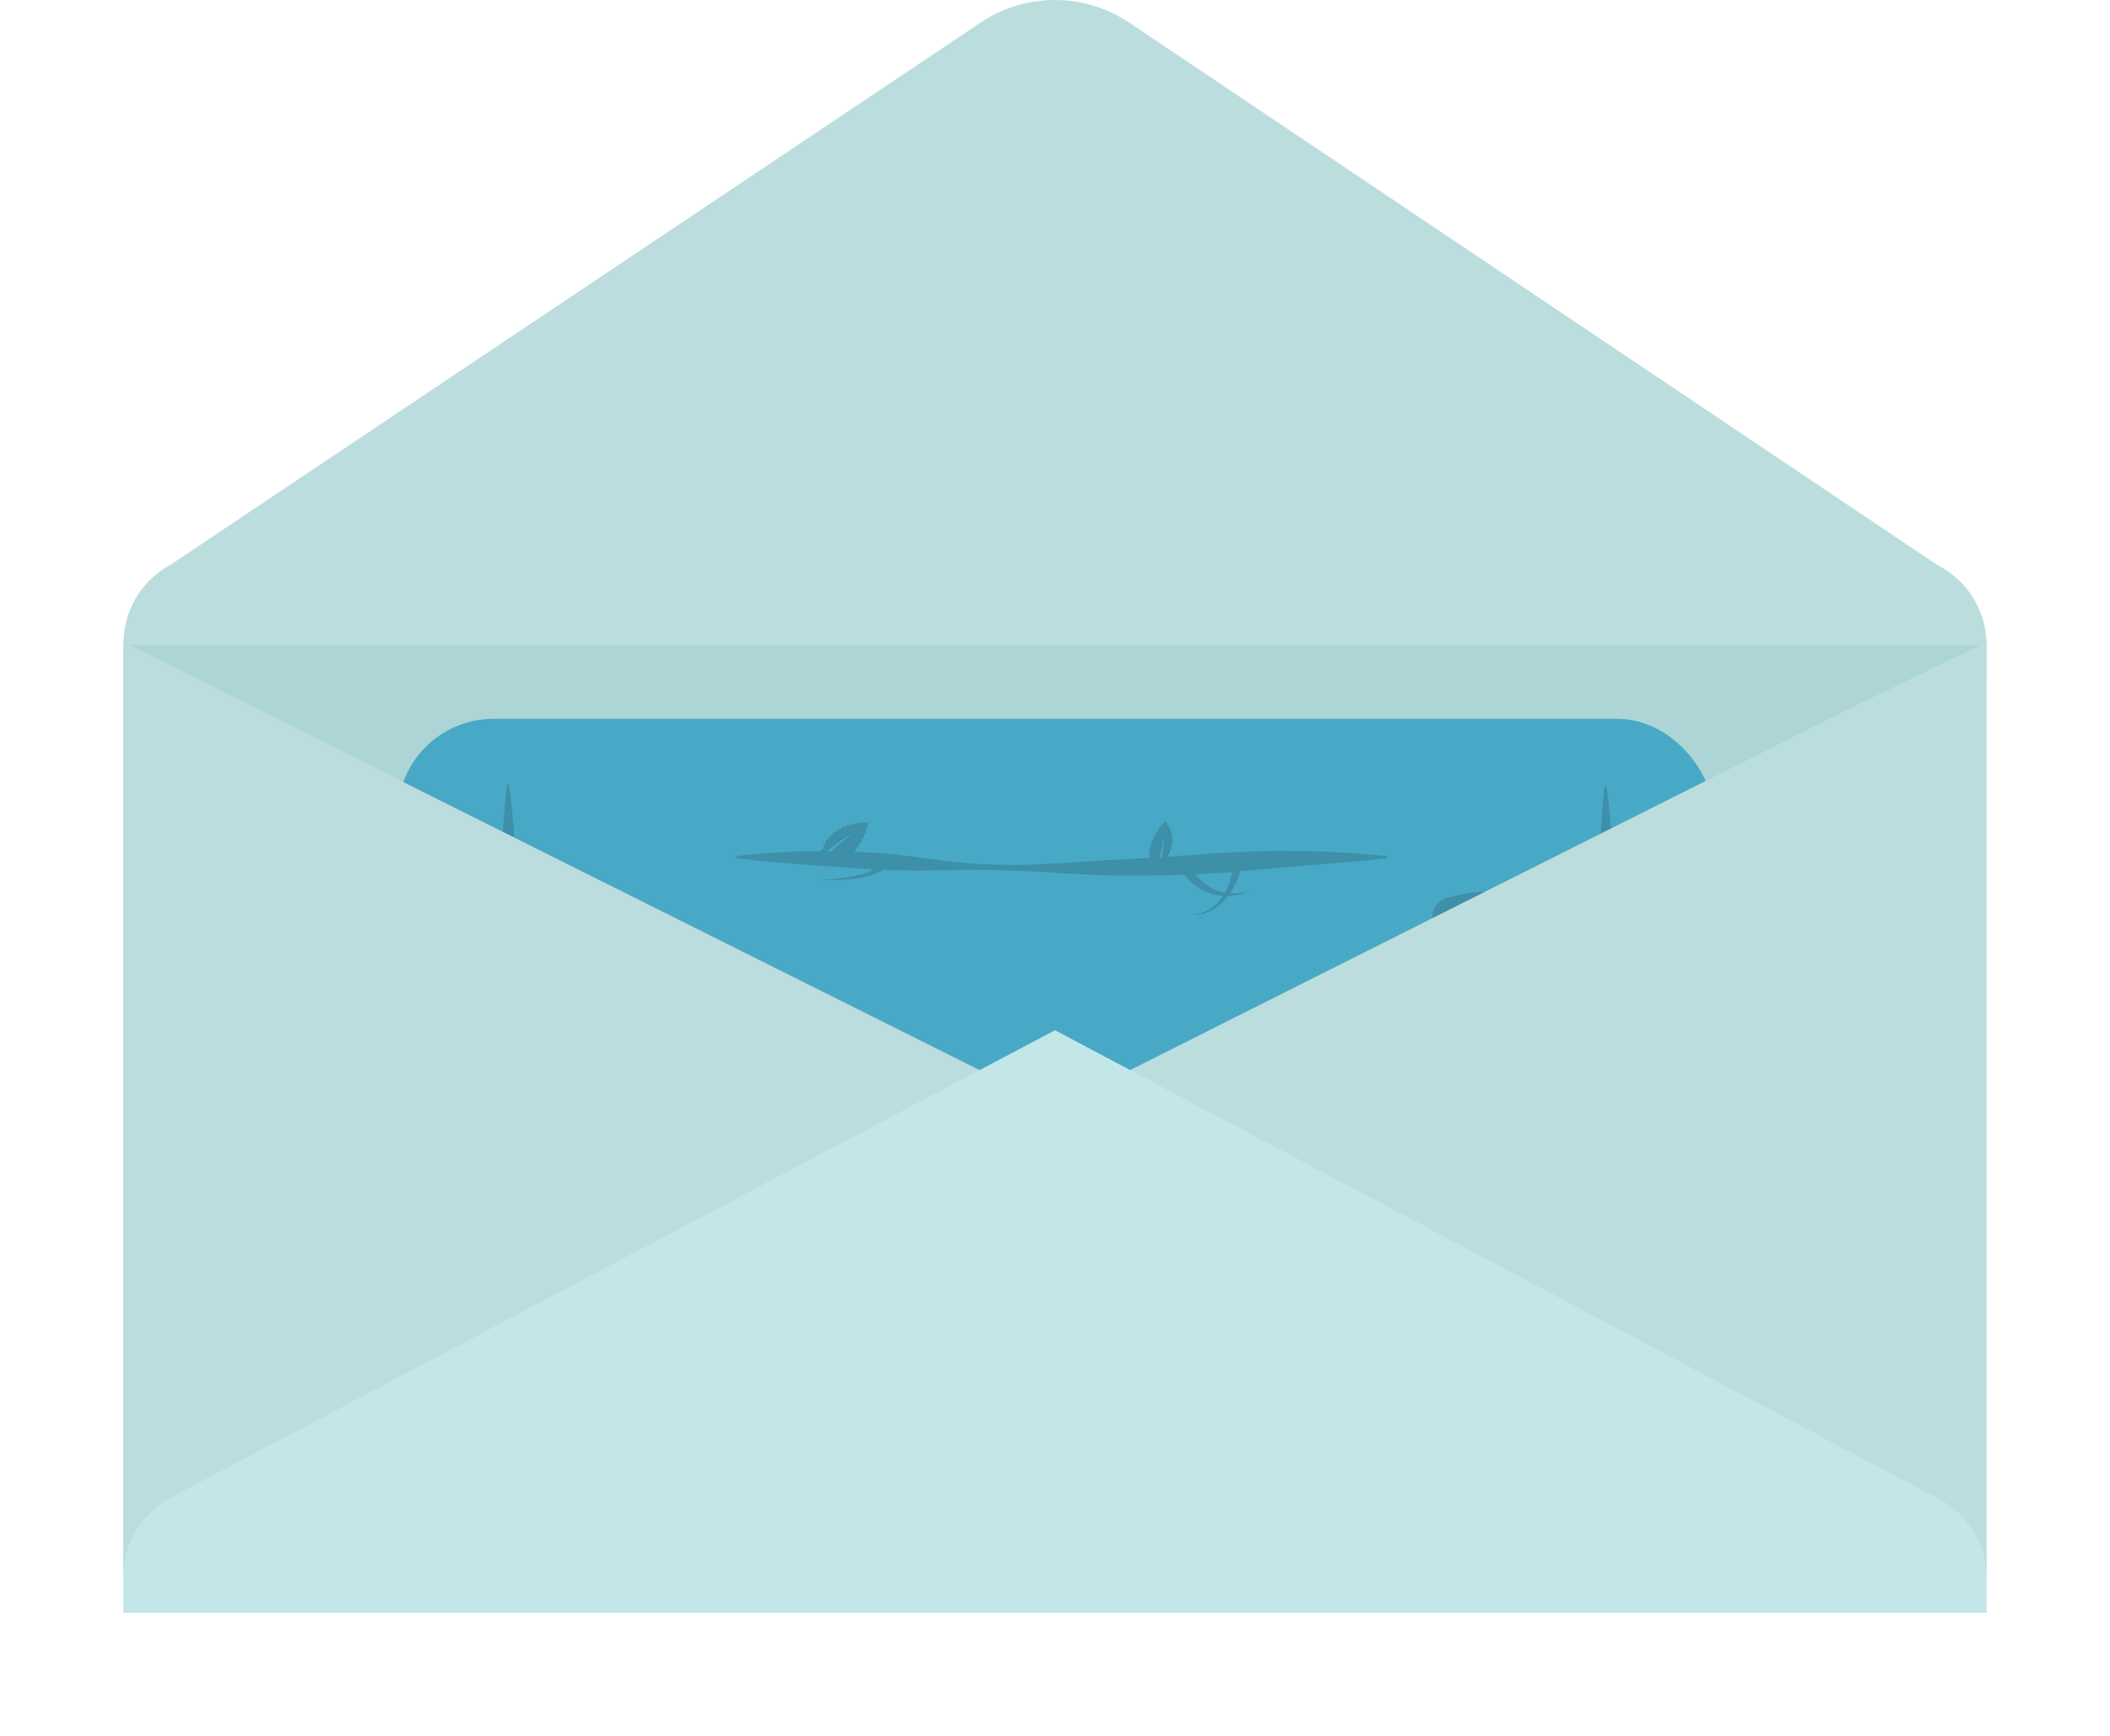 <svg xmlns="http://www.w3.org/2000/svg" xmlns:xlink="http://www.w3.org/1999/xlink" width="153.916" height="126.654" viewBox="0 0 153.916 126.654">
  <defs>
    <clipPath id="clip-path">
      <path id="Path_261" data-name="Path 261" d="M68.688-288.992a1.194,1.194,0,0,0-1.016.485c-.266.384-.364.493.013.846.133.124.286.227.429.339l-.012.03-.86-.2-.243.305a15.489,15.489,0,0,0,1.683.478c-.065-.164-.1-.275-.152-.38a.809.809,0,0,1,.042-.919,1.43,1.43,0,0,1,.375-.336c.291-.168.6-.308.92-.469-.06-.031-.113-.064-.169-.087A2.451,2.451,0,0,0,68.688-288.992Z" transform="translate(-67 289)" fill="none"/>
    </clipPath>
    <clipPath id="clip-path-2">
      <path id="Path_260" data-name="Path 260" d="M57-178.316H175.124V-293H57Z" transform="translate(-57 293)" fill="none"/>
    </clipPath>
    <clipPath id="clip-path-3">
      <path id="Path_255" data-name="Path 255" d="M73.127-288h0c-.172,0-.344.028-.519.03-.207,0-.413-.011-.62,0a3.274,3.274,0,0,0-1.718.562.653.653,0,0,0-.256.358.553.553,0,0,0,.19.516,1.527,1.527,0,0,0,1.218.226.539.539,0,0,0,.329-.138.278.278,0,0,0,0-.355.425.425,0,0,0-.37-.138.666.666,0,0,0-.458.337.25.25,0,0,1,.014-.219A.575.575,0,0,1,71.09-287a1.411,1.411,0,0,1,.572-.276.641.641,0,0,1,.439.027.343.343,0,0,1,.179.249.666.666,0,0,1-.13.371v0c0,.06.047.071.109.061h0c.252-.087.493-.2.737-.3.162-.067.567-.147.4-.387a1.3,1.3,0,0,0-.114-.124.577.577,0,0,1-.144-.3.865.865,0,0,1,.015-.165C73.165-287.91,73.166-287.976,73.127-288Z" transform="translate(-70 288)" fill="none"/>
    </clipPath>
    <clipPath id="clip-path-5">
      <path id="Path_249" data-name="Path 249" d="M65.522-283.469c-.027.12-.043.226.107.318a7.837,7.837,0,0,1,.7.506c.154.121.183.112.32-.024a8.961,8.961,0,0,1,.683-.612c.288-.232.6-.436.886-.672.229-.189.432-.405.64-.614a4.2,4.2,0,0,0,.822-1.132.876.876,0,0,0,.053-.3c-.008.082-.484.264-.567.3a4.888,4.888,0,0,1-.644.232,5.273,5.273,0,0,1-1.367.2,5.423,5.423,0,0,1-2.567-.672.42.42,0,0,0-.524.145.661.661,0,0,0-.03.5c.08.222.167.442.249.663.108.288.214.576.323.864a.129.129,0,0,0,.049.068c.2.107.4.21.617.325a1.957,1.957,0,0,0-.5-1.666,5.131,5.131,0,0,1,.565.374.737.737,0,0,1,.308.717C65.619-283.792,65.559-283.632,65.522-283.469Zm-.907-2.1a1.838,1.838,0,0,1,.3.113,5.623,5.623,0,0,0,1.533.639,4.493,4.493,0,0,0,1.5.082c.21-.02.417-.074.654-.118a.866.866,0,0,1-.547.45,2.618,2.618,0,0,1-.916.185,2.173,2.173,0,0,1-1.414-.489C65.38-285.014,64.989-285.275,64.615-285.574Z" transform="translate(-64 286)" fill="none"/>
    </clipPath>
    <clipPath id="clip-path-7">
      <path id="Path_252" data-name="Path 252" d="M77.448-278.422a5.577,5.577,0,0,0,1.454-1.034c.244-.2.491-.4.749-.59a5.86,5.86,0,0,1,1.722-.822c.221-.067.271-.195.15-.391-.094-.153-.209-.294-.312-.442a3.856,3.856,0,0,0-.831-.791c-.286-.224-.907-.675-1.277-.447a1.243,1.243,0,0,0-.39.481A20.585,20.585,0,0,1,77-279.576c.5.246.538.673.382,1.163A.381.381,0,0,0,77.448-278.422Z" transform="translate(-77 283)" fill="none"/>
    </clipPath>
    <clipPath id="clip-path-9">
      <path id="Path_258" data-name="Path 258" d="M58.15-277.536a.7.7,0,0,0,.093.056c.184.092.369.183.554.271h0l.042.016c.329.126.657.258.974.412l.011,0a2.939,2.939,0,0,1,.985.6l.081.086,0,0c.424.372.778.812,1.171,1.222a1.464,1.464,0,0,0,1.454.406c.462-.1.907-.279,1.361-.423l0-.043c-.334-.134-.676-.251-1-.408a8.981,8.981,0,0,1-2.271-1.549,8.454,8.454,0,0,1-.836-.918c-.258-.33-.469-.685-.7-1.029-.064-.094-.132-.208-.281-.159a4.688,4.688,0,0,0-1.235.546,1.453,1.453,0,0,0-.533.515v0a.339.339,0,0,0,.006.229.423.423,0,0,0,.126.159Z" transform="translate(-58 279)" fill="none"/>
    </clipPath>
    <clipPath id="clip-path-11">
      <path id="Path_264" data-name="Path 264" d="M61.554-286.139a.209.209,0,0,0,.071.023c.212.021.425.034.636.063.191.026.381.065.569.105.132.029.261.069.409.109a.624.624,0,0,0-.011-.1,15.9,15.9,0,0,1-.564-1.732.761.761,0,0,1,.007-.475.547.547,0,0,1,.505-.282c.2,0,.368.137.56.132a.62.62,0,0,0,.466-.321c.128-.214.174-.467.28-.692a1.4,1.4,0,0,1,.671-.657,1.606,1.606,0,0,1,.972-.062.633.633,0,0,0,.42-.1c.51-.366-.145-.631-.434-.741a2.287,2.287,0,0,0-1.525,0,4.181,4.181,0,0,0-1.675,1.183c-.47.507-.874,1.074-1.335,1.59a3.038,3.038,0,0,0-.473.613A1.016,1.016,0,0,0,61.554-286.139Z" transform="translate(-61 291)" fill="none"/>
    </clipPath>
    <clipPath id="clip-path-13">
      <path id="Path_267" data-name="Path 267" d="M61.987-281.237a7.334,7.334,0,0,1,1.2.361,4.537,4.537,0,0,1,.567.277,3.181,3.181,0,0,1,.465.371c.029.025.089.051.044.083a1.925,1.925,0,0,1-.346-.147q-.182-.073-.366-.14-.369-.133-.747-.239a12.044,12.044,0,0,0-1.474-.294.915.915,0,0,1-.351-.067.282.282,0,0,0,.009.048l0,0a7.26,7.26,0,0,0,.857,1.216,13.165,13.165,0,0,0,.97,1.071,13.411,13.411,0,0,0,1.106.98q.293.232.6.448c.195.137.394.244.6.366a5.124,5.124,0,0,0,1.355.552,2.985,2.985,0,0,0,3.14-1.127c.12-.219.242-.858-.035-1.045a.3.3,0,0,0-.118-.046,14.517,14.517,0,0,1-5.522-2.614c-.209-.119-.422-.23-.641-.331a5.191,5.191,0,0,0-1.467-.445,3.156,3.156,0,0,0-1.445.09.77.77,0,0,0-.388.243,6.735,6.735,0,0,0,.983.194C61.318-281.37,61.655-281.311,61.987-281.237Z" transform="translate(-60 282)" fill="none"/>
    </clipPath>
    <clipPath id="clip-path-15">
      <path id="Path_270" data-name="Path 270" d="M72.311-289.908a5.42,5.42,0,0,0,.748-.031c.366-.087.671-.3,1.048-.357a1.921,1.921,0,0,1,1.28.2c.344.2.682.414,1.021.624a.874.874,0,0,1,.116.12,2.67,2.67,0,0,1-.369-.069c-.311-.109-.612-.252-.93-.335a2.268,2.268,0,0,0-.606-.009c.02.1.08.138.151.211a1.72,1.72,0,0,1,.22.277,1.693,1.693,0,0,1,.249.654,1.689,1.689,0,0,1-.053.741,7.61,7.61,0,0,1-.323.714c-.077.185-.156.369-.216.558a1.27,1.27,0,0,0,.156.955c.026.055.06.108.092.165a4.558,4.558,0,0,1,.294-.747c.136-.242.3-.47.45-.7a2.861,2.861,0,0,0,.537-1.245c.018-.178.054-.382.279-.394a1.955,1.955,0,0,1,.118.592c0,.008,0,.016,0,.023.051.48-.379.86-.629,1.222a5.9,5.9,0,0,0-.691,1.306q-.036.1-.067.2a6.321,6.321,0,0,0-.2.834c-.025.144-.047.288-.067.433a1.414,1.414,0,0,0-.049.422c.04-.008.072-.086.088-.123.108-.241.2-.49.323-.722.28-.525.564-1.048.848-1.57s.645-.968.97-1.453a3.142,3.142,0,0,0,.63-1.656,1.454,1.454,0,0,0-.9-1.419,10.665,10.665,0,0,0-2.49-.492c-.855-.059-2.118-.043-2.34,1C71.991-289.935,72.13-289.914,72.311-289.908Z" transform="translate(-72 291)" fill="none"/>
    </clipPath>
    <clipPath id="clip-path-17">
      <path id="Path_273" data-name="Path 273" d="M70.084-279.576c.518.3,1.051.572,1.585.839a1.625,1.625,0,0,0,.565.173.817.817,0,0,0,.528-.118,1.324,1.324,0,0,0,.462-.673,3.566,3.566,0,0,0,.214-1.341c-.01-.326-.044-1.038-.3-1.263-.113-.1-.148,0-.265.1a7.723,7.723,0,0,1-1.451.826C71.219-280.932,69.621-279.845,70.084-279.576Z" transform="translate(-70 282)" fill="none"/>
    </clipPath>
    <clipPath id="clip-path-19">
      <path id="Path_279" data-name="Path 279" d="M70.15-282.922a1.554,1.554,0,0,0,.181-.214,3.981,3.981,0,0,1,.756-.71,6.773,6.773,0,0,1,.842-.4,3.785,3.785,0,0,0,1.542-1.216,3.629,3.629,0,0,0,.493-1.324,1.416,1.416,0,0,0,0-.725c-.073-.219-.595-.677-.825-.4-.148.179.1.54.116.733a2.086,2.086,0,0,1-.243,1.111,4.529,4.529,0,0,1-1.215,1.356c-.358.293-.732.568-1.071.882-.293.271-.677.574-.73.991,0-.022.119-.06.14-.076Z" transform="translate(-70 288)" fill="none"/>
    </clipPath>
    <clipPath id="clip-path-21">
      <path id="Path_381" data-name="Path 381" d="M129.38-115.357c-.393-.027-.818-.06-1.273-.069-.909-.032-1.936-.061-3.057-.064s-2.336.033-3.613.1l-.971.052-.99.064-1.241.091,0-.041.017-.185c0-.065.025-.137.037-.21l.045-.23.073-.241.038-.126c.014-.042.033-.083.05-.125l.106-.259a4.74,4.74,0,0,1,.29-.51,4.684,4.684,0,0,1,.366-.488,4.746,4.746,0,0,1,.441-.424,4.708,4.708,0,0,1,.48-.355l.25-.139c.041-.022.081-.047.122-.067l.125-.054.24-.1.233-.074a2.806,2.806,0,0,1,.415-.105l.176-.037.151-.016.289-.03h-.445l-.18.019a2.92,2.92,0,0,0-.432.063l-.246.051-.257.081-.135.043c-.045.016-.088.037-.133.055l-.276.118a4.963,4.963,0,0,0-.543.321,5,5,0,0,0-.518.4,5.074,5.074,0,0,0-.45.487,5.105,5.105,0,0,0-.375.529l-.147.275c-.023.045-.049.089-.07.135l-.057.137-.109.264-.078.256c-.023.083-.053.159-.067.239l-.045.227-.031.161-.15.011-1.045.077c-.351.026-.7.055-1.06.072l-.839.049a.958.958,0,0,0-.041-.122l-.039-.1-.051-.1a1.989,1.989,0,0,0-.124-.207,1.924,1.924,0,0,0-.161-.195,1.844,1.844,0,0,0-.188-.173,1.861,1.861,0,0,0-.209-.138,1.89,1.89,0,0,0-.214-.1,1.8,1.8,0,0,0-.209-.063l-.1-.021-.092-.011a1.054,1.054,0,0,0-.159-.009.735.735,0,0,0-.122,0l-.1.01.1.02a.681.681,0,0,1,.114.03.988.988,0,0,1,.143.051l.079.034.08.044a1.6,1.6,0,0,1,.162.106,1.639,1.639,0,0,1,.151.137,1.56,1.56,0,0,1,.133.157,1.542,1.542,0,0,1,.1.174,1.51,1.51,0,0,1,.076.176,1.478,1.478,0,0,1,.043.17l.014.078.006.074c0,.005,0,.009,0,.014l-.714.041-2.2.127-2.221.162c-1.483.081-2.969.152-4.429.121-.73-.019-1.454-.05-2.168-.1-.357-.023-.711-.058-1.063-.1s-.7-.079-1.045-.125l-1.027-.133-.341-.048.008-.009.219-.009.113-.191.214-.044.083-.206.206-.074.055-.215.2-.1.031-.22.185-.12.011-.222.173-.136-.008-.222.162-.149-.024-.221.151-.161-.04-.218.129-.212-.232.083-.2-.087-.187.114-.206-.073-.178.128-.211-.056-.166.143-.215-.036-.151.159-.218-.012-.132.176-.217.016-.108.192-.213.046-.08.206-.2.077-.049.216-.191.107-.017.221-.173.134.014.221-.154.157.043.217-.117.157c-.31-.036-.617-.069-.921-.1-1.273-.128-2.488-.158-3.607-.192s-2.149,0-3.059.024c-.456.008-.879.038-1.271.062s-.752.051-1.077.08c-1.3.1-2.045.208-2.045.208v.14s.742.119,2.041.246c.325.035.684.066,1.076.1s.816.06,1.265.1c.9.083,1.914.146,3.02.227.553.043,1.13.085,1.726.122l.911.059c.309.019.623.036.941.049.635.028,1.293.038,1.967.04s1.361,0,2.062-.023c1.4-.016,2.843-.05,4.307.008l.55.02.552.015q.553.018,1.108.045l1.113.065,1.116.078c1.5.076,2.973.183,4.443.186l2.188-.008c.361,0,.719-.007,1.075-.02l1.059-.034c.2-.008.409-.013.611-.02v.02l-.13.121.028.176-.111.139.053.17-.089.154.077.16-.067.165.1.148-.045.173.115.135-.025.177.129.121-.007.178.14.109.008.178.148.1.021.177.154.086.064.191.069-.188.156-.082.026-.177.15-.094.013-.179.143-.1v-.179l.134-.117-.017-.178.122-.129-.035-.176.107-.143-.056-.17.088-.156-.079-.16.063-.168-.1-.145.035-.176-.126-.126,0-.1.192-.012.995-.071.966-.079,3.573-.321c.552-.06,1.086-.092,1.591-.136s.989-.09,1.44-.13c.9-.083,1.7-.142,2.349-.209,1.3-.126,2.062-.231,2.062-.231v-.14s-.766-.091-2.069-.193C130.157-115.307,129.773-115.33,129.38-115.357Zm-32.064.042c.083-.075.166-.156.256-.232l.134-.116.138-.114c.046-.037.092-.076.138-.112l.14-.107c.092-.073.187-.138.277-.2s.181-.123.266-.178l.124-.081.119-.07c.076-.045.146-.087.209-.122l.165-.086.143-.075-.135.09-.154.1c-.059.041-.123.09-.194.142l-.11.081-.114.092c-.078.063-.162.129-.244.2s-.169.146-.252.226l-.127.119c-.042.04-.083.083-.124.124l-.123.124-.119.127c-.079.083-.153.17-.225.251l-.017.02-.34-.043C97.2-115.2,97.257-115.259,97.316-115.315Zm21.394,1.685-.017.141c-.005.047-.012.095-.016.142s-.008.094-.012.141c-.009.093-.012.185-.017.275s-.005.176-.006.258c0,.041,0,.081,0,.12s0,.076,0,.112c0,.072,0,.138.007.2s.009.109.012.151l.011.132-.024-.13-.027-.149c-.009-.058-.017-.124-.027-.2l-.015-.112-.011-.12c-.008-.083-.017-.17-.02-.26s-.011-.184-.011-.279c0-.048,0-.1,0-.144s0-.1,0-.145,0-.1,0-.145c0-.021,0-.041,0-.062h.013l.166-.01Z" transform="translate(-85 119)" fill="none"/>
    </clipPath>
    <clipPath id="clip-path-22">
      <path id="Path_380" data-name="Path 380" d="M57-230.018h64.871V-293H57Z" transform="translate(-57 293)" fill="none"/>
    </clipPath>
    <clipPath id="clip-path-23">
      <path id="Path_384" data-name="Path 384" d="M69.188-259.155l-.128,0a1.114,1.114,0,0,0-.355.071,1.874,1.874,0,0,0-.481.294,3.65,3.65,0,0,0-.5.529,12,12,0,0,0-1.665,3.484c-.051.153-.1.306-.144.459-.009-.282-.015-.564-.033-.841l-.062-1.012-.071-.99-.079-.96-.181-2.009.183-.074.2.094.191-.111.213.063.171-.139.22.028.144-.166.222-.009.114-.187.218-.043.084-.2.21-.073.056-.211.2-.1.032-.216.188-.117.011-.218.176-.133-.008-.218.165-.146-.024-.217.154-.157-.041-.214.131-.208-.236.081-.2-.085-.19.112-.209-.072-.181.125-.214-.055-.169.14-.219-.035-.154.156-.221-.012-.134.173-.221.015-.11.188-.217.045-.081.2-.207.076-.05.211-.194.1-.017.216-.1.075-.022-.239c-.059-.55-.092-1.076-.136-1.578s-.09-.973-.13-1.422c-.083-.9-.142-1.669-.209-2.315-.126-1.291-.231-2.008-.231-2.008H64.5s-.091.716-.193,2.013c-.028.324-.052.66-.078,1.051s-.06.814-.069,1.267c-.032.9-.061,1.927-.064,3.042s.033,2.325.1,3.6q.026.477.052.966t.064.985l.15,2.029.077,1.04c.026.349.055.7.072,1.055q.062,1.062.125,2.147t.127,2.194l.161,2.21c.081,1.476.152,2.955.121,4.408-.015.566-.037,1.127-.071,1.684l-.179-.133-.021-.262-.234-.127-.06-.256-.251-.092-.1-.244-.262-.055-.133-.228-.267-.019-.162-.209-.268.014-.186-.189-.264.042-.2-.169-.259.066-.219-.151-.253.086-.229-.135-.247.1-.285-.1.158.251-.049.259.186.19-.03.262.2.177-.01.263.213.161.013.263.227.142.039.261.241.118.068.255.253.088.1.244.264.052.138.226.269.011.175.2.267-.034.206.169.257-.077.231.134.242-.114.249.1.042-.027s0,.008,0,.012c-.042.35-.079.7-.125,1.04l-.133,1.022-.141,1c-.074.549-.137,1.087-.191,1.618a4.25,4.25,0,0,0-.8-1.46,1.174,1.174,0,0,0-.522-.348.5.5,0,0,0-.1-.021.356.356,0,0,0-.074-.007H62.8l.061.008a.356.356,0,0,1,.071.015.446.446,0,0,1,.093.032,1.1,1.1,0,0,1,.448.388,4.331,4.331,0,0,1,.616,1.689,9.746,9.746,0,0,1,.136,1.253c-.05.824-.072,1.617-.1,2.366-.021,1.115,0,2.139.024,3.045.008.454.038.874.062,1.265s.051.749.08,1.072c.1,1.295.208,2.035.208,2.035h.14s.118-.738.245-2.031c.035-.323.066-.681.1-1.071s.06-.812.1-1.259c.029-.312.056-.639.081-.978.073.182.151.359.236.527a3.936,3.936,0,0,0,.635.945,1.883,1.883,0,0,0,.351.3,1.171,1.171,0,0,0,.321.148.65.65,0,0,0,.128.028.445.445,0,0,0,.1.009l.08,0-.079-.009a.464.464,0,0,1-.093-.018.622.622,0,0,1-.121-.039,1.118,1.118,0,0,1-.293-.171,1.791,1.791,0,0,1-.305-.314,3.759,3.759,0,0,1-.515-.962,7.767,7.767,0,0,1-.342-1.206c-.011-.053-.02-.106-.03-.159q.038-.535.078-1.1c.043-.551.085-1.124.122-1.718q.029-.446.059-.907c.019-.307.036-.619.049-.936.028-.633.039-1.287.04-1.958s0-1.354-.023-2.052c-.016-1.394-.05-2.83.008-4.286q.01-.273.02-.547t.015-.549q.018-.55.045-1.1l.065-1.107.078-1.11c.076-1.488.183-2.958.186-4.422q0-1.1-.008-2.178c0-.025,0-.05,0-.075.028-.2.057-.4.09-.606.053-.318.11-.647.177-.98s.139-.67.222-1a11.714,11.714,0,0,1,1.367-3.521,3.526,3.526,0,0,1,.445-.547,1.8,1.8,0,0,1,.443-.317,1.1,1.1,0,0,1,.341-.094Zm-3.509-1.86.136-.114.14-.111c.047-.037.093-.074.141-.11l.143-.105c.093-.071.19-.135.282-.2s.184-.12.27-.175l.126-.079.121-.069c.078-.044.148-.085.212-.119l.167-.085.145-.074-.137.088-.157.1c-.06.04-.125.088-.2.139l-.112.08-.116.09c-.08.062-.164.126-.247.2s-.172.143-.256.222l-.129.117c-.043.039-.084.081-.126.121l-.125.122-.12.124c-.081.081-.155.166-.229.246-.052.059-.1.114-.148.171q-.016-.183-.033-.362C65.51-260.868,65.591-260.943,65.679-261.014Zm-.945,22.667c-.09-.1-.179-.2-.277-.3l-.146-.15-.151-.148c-.051-.049-.1-.1-.153-.146l-.156-.141c-.1-.1-.208-.182-.309-.268s-.2-.165-.3-.24l-.141-.109-.136-.1c-.087-.061-.166-.12-.239-.168l-.19-.122-.166-.107.176.089.2.1c.077.041.162.091.256.144l.146.083.153.1c.1.066.217.134.327.211s.228.153.341.239l.173.127c.058.043.113.089.17.133l.169.134.164.138c.11.09.212.185.314.275l.058.054q-.019.226-.044.45C64.9-238.155,64.821-238.25,64.734-238.347Z" transform="translate(-61 269)" fill="none"/>
    </clipPath>
    <clipPath id="clip-path-25">
      <path id="Path_387" data-name="Path 387" d="M239.469-259.066a4.124,4.124,0,0,1,.249-.555,1.586,1.586,0,0,1,.279-.374.641.641,0,0,1,.256-.155c.069-.013.106-.017.106-.017s-.038,0-.108.011a.656.656,0,0,0-.27.144,1.622,1.622,0,0,0-.307.366,4.187,4.187,0,0,0-.285.549,14.585,14.585,0,0,0-.831,3.2c0,.026-.008.052-.012.079l-.031-.4q-.043-.482-.084-.953l-.341-3.525c-.062-.545-.1-1.07-.145-1.567s-.095-.971-.138-1.415c-.088-.889-.151-1.667-.222-2.307-.133-1.28-.241-2.013-.241-2.013H237.2s-.085.734-.176,2.022c-.026.322-.047.678-.07,1.067s-.053.808-.059,1.258c-.025.9-.047,1.913-.042,3.02.017,1.044.045,2.173.112,3.357l-.1-.025-.1-.193-.217-.023-.127-.177-.218.008-.152-.156-.214.04-.173-.132-.206.071-.191-.106-.195.1-.2-.08-.181.122-.211-.056-.166.141-.215-.035-.152.156-.218-.016-.139.167h-.219l-.128.177-.242.05.218.112.077.2.212.057.092.2.215.042.107.191.218.025.122.181.219.005.139.169.219-.018.157.152.215-.044.176.13.206-.074.194.1.192-.105.208.069.171-.136.217.033.146-.162.219,0,.091-.138c0,.049.006.1.009.145q.034.483.07.977l.162,2.012.083,1.031c.028.347.059.7.079,1.046q.068,1.053.138,2.129t.14,2.176q.087,1.093.174,2.192c.09,1.464.17,2.931.149,4.374-.014.721-.039,1.436-.086,2.142-.005.092-.013.182-.02.274l-.037-.034,0-.161-.133-.092-.021-.16-.146-.071-.044-.155-.155-.049-.066-.147-.16-.028-.085-.138-.162-.007-.1-.127-.162.01-.113-.116-.161.025-.123-.106-.158.038-.13-.1-.155.048-.166-.077.08.164-.046.155.1.128-.034.159.11.12-.022.161.119.111-.008.162.128.1.007.162.138.086.026.16.147.069.046.156.156.048.07.147.161.022.093.133.163-.005.114.116.16-.032.131.1.153-.055.144.076.042-.022c-.03.28-.06.559-.095.836l-.125,1.015q-.067.5-.132,1c-.083.657-.156,1.3-.209,1.931-.117,1.258-.139,2.458-.165,3.563-.01.81,0,1.57.023,2.272l-.016.059-.07.206a1.786,1.786,0,0,1-.079.2c-.03.066-.054.135-.088.2l-.1.188c-.033.062-.075.117-.111.176a1.216,1.216,0,0,1-.119.162,1.5,1.5,0,0,1-.125.147l-.131.128c-.045.038-.092.07-.136.1-.022.016-.043.034-.066.048l-.068.037-.127.068c-.085.028-.16.058-.223.074l-.205.033.21,0c.067-.007.146-.026.24-.044l.142-.052.077-.029c.026-.012.05-.026.076-.04.051-.029.106-.056.16-.09l.159-.116a1.62,1.62,0,0,0,.156-.137,1.4,1.4,0,0,0,.152-.155c.047-.056.1-.11.146-.171l.135-.186c.011-.015.02-.031.03-.047.011.446.043.86.069,1.244s.056.743.086,1.064c.111,1.285.219,2.019.219,2.019h.138s.112-.733.228-2.017c.032-.321.061-.676.091-1.063s.054-.806.094-1.25c.076-.889.132-1.891.2-2.984.038-.547.076-1.116.108-1.706l.025-.425.064.046.152-.058.146.072.14-.083.156.046.125-.1.162.021.108-.122.163,0,.09-.135.162-.022.075-.144.158-.038.06-.151.154-.052.047-.155.15-.064.036-.158.145-.075.023-.16.141-.115h-.183l-.121-.108-.159.034-.128-.1-.156.046-.135-.089-.151.059-.143-.076-.144.074-.151-.06-.135.09-.157-.041-.122.107-.161-.02-.105.123-.162,0-.08.128c0-.041,0-.081.005-.122.023-.628.029-1.278.026-1.943s-.014-1.344-.037-2.036c-.025-1.383-.068-2.808-.021-4.254q.008-.271.016-.543t.011-.545q.014-.546.037-1.095t.056-1.1q.035-.551.07-1.1c.065-1.478.161-2.937.153-4.39q-.011-1.091-.023-2.162c0-.357-.012-.711-.028-1.061s-.027-.7-.041-1.045c-.008-.171-.013-.342-.019-.512.024-.668.069-1.4.147-2.14A14.379,14.379,0,0,1,239.469-259.066Zm-2.563,2.4c-.1-.031-.211-.066-.321-.095l-.166-.046-.169-.041c-.057-.013-.113-.028-.17-.04l-.169-.035c-.112-.025-.224-.042-.331-.06s-.213-.032-.312-.045l-.145-.019-.136-.012c-.087-.007-.168-.015-.239-.019l-.185-.007-.161-.006.161-.011.185-.012c.072,0,.152,0,.241-.005l.138,0,.148,0c.1,0,.209,0,.319.013s.225.013.341.027l.175.018c.059.006.117.015.176.023l.176.024.174.029c.116.018.228.042.338.063l.018,0c.006.093.012.189.017.283Zm.817,19.544c-.048-.065-.1-.133-.149-.2l-.079-.1-.082-.1c-.028-.033-.055-.067-.083-.1l-.085-.1c-.055-.065-.114-.124-.17-.183s-.112-.113-.166-.165l-.078-.075-.076-.067c-.049-.043-.093-.083-.134-.117l-.107-.086-.093-.075.1.065.116.075c.044.03.092.065.146.1l.083.06.086.068c.059.046.123.095.184.149s.128.108.191.167l.1.089c.032.03.063.061.094.092l.094.093.091.095c.061.062.117.126.173.187l.006.007c-.009.087-.017.174-.027.261l0,.038C237.811-237,237.768-237.06,237.723-237.124Zm.792,5.809c.042-.015.084-.031.125-.044l.125-.04c.082-.028.165-.05.244-.073s.157-.041.23-.059l.107-.026.1-.02.176-.034.137-.02.119-.017-.116.03-.133.034c-.051.014-.108.033-.171.051l-.1.03-.1.036c-.07.025-.145.05-.22.082s-.154.06-.231.1l-.118.052c-.039.018-.078.037-.117.056l-.116.056-.009,0c0-.056,0-.114.008-.171Z" transform="translate(-233 268)" fill="none"/>
    </clipPath>
    <clipPath id="clip-path-27">
      <path id="Path_390" data-name="Path 390" d="M121.3-287.989l.138-.258c.047-.085.079-.175.118-.26a4.868,4.868,0,0,0,.19-.508c.03-.085.052-.17.073-.252l3.3-.286c.552-.057,1.086-.089,1.591-.131s.989-.086,1.44-.126c.9-.08,1.7-.137,2.348-.2,1.3-.121,2.063-.222,2.063-.222v-.135s-.766-.088-2.069-.186c-.326-.027-.709-.05-1.1-.076s-.818-.058-1.273-.066c-.909-.03-1.936-.059-3.057-.062s-2.336.032-3.613.1l-.971.05-.99.062-2.038.145-.91.065.013-.113.144-.144-.006-.159.128-.156-.032-.147.108-.165-.057-.132.087-.171-.08-.116.066-.173-.1-.1.046-.172-.114-.083.029-.169-.126-.069.014-.166-.136-.056v-.161l-.143-.045-.04-.164-.092.193-.167.114-.047.173-.162.124-.035.171-.156.133-.021.168-.148.141-.005.164-.138.15.013.157-.124.159.035.147-.107.167.059.132-.084.172.085.112-.057.172-2.006.112-2.2.122-2.221.156c-1.483.078-2.969.147-4.429.116-.73-.018-1.454-.048-2.168-.1-.357-.022-.711-.056-1.063-.1s-.7-.076-1.045-.121l-1.027-.129-1.008-.136c-.664-.086-1.315-.161-1.954-.218-.859-.083-1.691-.123-2.486-.151l.16-.056.056-.208.2-.1.031-.212.185-.115.01-.215.173-.131-.008-.215.162-.144-.024-.213.151-.155-.04-.211.129-.2-.232.08-.2-.084-.187.11-.206-.07-.178.124-.211-.054-.166.138-.215-.035-.151.154-.218-.011-.132.17-.217.015-.108.186-.213.044-.08.2-.2.075-.049.208-.19.1-.017.213-.173.129.014.213-.154.151.015.075c-.673,0-1.305.017-1.888.03-.456.008-.879.037-1.271.06s-.752.05-1.077.077c-1.3.1-2.045.2-2.045.2v.135s.742.114,2.041.237c.325.034.684.064,1.076.1s.816.058,1.265.1c.9.081,1.914.141,3.02.219.553.041,1.13.082,1.726.118l.911.057.1,0a6.134,6.134,0,0,1-1.453.478,13.681,13.681,0,0,1-1.713.252c-.236.021-.434.032-.572.04l-.217.01.218.007c.139,0,.337.008.575.006a13.806,13.806,0,0,0,1.747-.115,5.823,5.823,0,0,0,1.723-.455,1.673,1.673,0,0,0,.307-.192l.232.012c.635.027,1.293.037,1.967.039s1.361,0,2.061-.023c1.4-.015,2.843-.048,4.307.008l.55.02.552.014q.553.017,1.108.043l1.113.062,1.116.076c1.5.074,2.972.177,4.443.18l2.188-.008c.361,0,.719-.007,1.075-.02l1.059-.033.222-.007a2.35,2.35,0,0,0,.222.274l.15.164.176.16a4.283,4.283,0,0,0,.4.313,4.312,4.312,0,0,0,.472.264,4.269,4.269,0,0,0,.514.206,4.247,4.247,0,0,0,.536.121,2.417,2.417,0,0,0,.336.038l-.015.023-.166.22a2.432,2.432,0,0,1-.179.2l-.091.1c-.032.031-.066.059-.1.088-.067.057-.128.118-.2.169l-.2.143a1.8,1.8,0,0,1-.2.119,1.45,1.45,0,0,1-.2.1,2.418,2.418,0,0,1-.369.13,1.948,1.948,0,0,1-.3.065l-.266.032.269,0a2,2,0,0,0,.308-.033,2.514,2.514,0,0,0,.394-.092,1.555,1.555,0,0,0,.217-.081,1.973,1.973,0,0,0,.228-.1l.231-.128c.078-.045.15-.1.227-.155.038-.027.078-.053.115-.083l.108-.094a2.7,2.7,0,0,0,.216-.2l.2-.216c.055-.066.108-.135.161-.2a1.864,1.864,0,0,0,.281-.021l.223-.029.2-.046a2.458,2.458,0,0,0,.348-.1l.143-.048.116-.052.219-.1-.231.066-.121.034-.146.026a2.417,2.417,0,0,1-.35.048l-.2.016-.214,0a1.127,1.127,0,0,1-.118,0l.042-.064C121.19-287.821,121.252-287.9,121.3-287.989Zm-29.51-2.826.134-.112.138-.11c.046-.036.092-.073.139-.108l.14-.1c.092-.07.187-.133.277-.2s.181-.119.266-.172l.124-.078.119-.068c.076-.043.146-.084.208-.118l.165-.084.143-.073-.135.087-.154.1c-.059.04-.123.087-.194.137l-.11.079-.114.089c-.078.061-.162.124-.244.2s-.169.141-.252.219l-.126.115c-.042.039-.083.08-.124.119l-.123.12-.038.039-.327,0C91.725-290.763,91.754-290.789,91.785-290.814Zm24.181.464.034-.137c.011-.046.023-.091.033-.137l.029-.135c.021-.09.035-.177.05-.262s.027-.166.038-.244l.016-.113.01-.1c.006-.067.013-.128.017-.182s0-.1.006-.139c0-.077.006-.121.006-.121l.008.116c0,.037.006.082.009.134s0,.112,0,.177v.1q0,.053,0,.11c0,.076,0,.155-.012.24s-.012.17-.023.26l-.015.135c-.005.045-.013.091-.019.137l-.021.137-.012.066-.17.012Zm5.062,1.934-.1.25c-.03.086-.078.163-.117.247-.033.067-.068.134-.107.2a3.079,3.079,0,0,1-.417-.1,3.82,3.82,0,0,1-.461-.177,3.771,3.771,0,0,1-.421-.246,3.724,3.724,0,0,1-.368-.284,3.673,3.673,0,0,1-.3-.312l-.125-.152-.029-.044.987-.059.995-.068.673-.053c0,.026-.009.051-.015.077a4.394,4.394,0,0,1-.12.478C121.081-288.583,121.062-288.5,121.028-288.416Z" transform="translate(-85 293)" fill="none"/>
    </clipPath>
    <clipPath id="clip-path-29">
      <path id="Path_261-2" data-name="Path 261" d="M68.688-286.714a1.194,1.194,0,0,1-1.016-.485c-.266-.384-.364-.493.013-.846.133-.124.286-.227.429-.339l-.012-.03-.86.2L67-288.521A15.5,15.5,0,0,1,68.683-289c-.065.164-.1.275-.152.38a.809.809,0,0,0,.042.919,1.431,1.431,0,0,0,.375.336c.291.168.6.307.92.469-.06.031-.113.064-.169.087A2.451,2.451,0,0,1,68.688-286.714Z" transform="translate(-67 289)" fill="none"/>
    </clipPath>
    <clipPath id="clip-path-30">
      <path id="Path_260-2" data-name="Path 260" d="M57-293H175.124v114.684H57Z" transform="translate(-57 293)" fill="none"/>
    </clipPath>
    <clipPath id="clip-path-31">
      <path id="Path_255-2" data-name="Path 255" d="M73.127-286.28h0c-.172,0-.344-.028-.519-.03-.207,0-.413.011-.62,0a3.274,3.274,0,0,1-1.718-.562.653.653,0,0,1-.256-.358.553.553,0,0,1,.19-.516,1.527,1.527,0,0,1,1.218-.226.539.539,0,0,1,.329.138.278.278,0,0,1,0,.355.425.425,0,0,1-.37.138.666.666,0,0,1-.458-.337.25.25,0,0,0,.014.219.575.575,0,0,0,.154.175,1.411,1.411,0,0,0,.572.276.64.64,0,0,0,.439-.027.343.343,0,0,0,.179-.249.666.666,0,0,0-.13-.371v0c0-.06.047-.071.109-.061h0c.252.087.493.2.737.3.162.067.567.147.4.387a1.3,1.3,0,0,1-.114.124.577.577,0,0,0-.144.3.864.864,0,0,0,.015.165C73.165-286.37,73.166-286.3,73.127-286.28Z" transform="translate(-70 288)" fill="none"/>
    </clipPath>
    <clipPath id="clip-path-33">
      <path id="Path_249-2" data-name="Path 249" d="M65.522-285.091c-.027-.12-.043-.226.107-.319a7.825,7.825,0,0,0,.7-.506c.154-.121.183-.112.32.024a8.967,8.967,0,0,0,.683.612c.288.232.6.437.886.672.229.189.432.405.64.614a4.2,4.2,0,0,1,.822,1.132.876.876,0,0,1,.053.3c-.008-.082-.484-.264-.567-.3a4.887,4.887,0,0,0-.644-.232,5.272,5.272,0,0,0-1.367-.2,5.424,5.424,0,0,0-2.567.672.42.42,0,0,1-.524-.145.661.661,0,0,1-.03-.5c.08-.222.167-.442.249-.663.108-.288.214-.576.323-.864a.129.129,0,0,1,.049-.068c.2-.107.4-.21.617-.325a1.957,1.957,0,0,1-.5,1.666,5.123,5.123,0,0,0,.565-.374.737.737,0,0,0,.308-.717C65.619-284.767,65.559-284.927,65.522-285.091Zm-.907,2.1a1.838,1.838,0,0,0,.3-.113,5.622,5.622,0,0,1,1.533-.639,4.492,4.492,0,0,1,1.5-.082c.21.02.417.074.654.118a.866.866,0,0,0-.547-.45,2.616,2.616,0,0,0-.916-.185,2.173,2.173,0,0,0-1.414.489C65.38-283.546,64.989-283.285,64.615-282.986Z" transform="translate(-64 286)" fill="none"/>
    </clipPath>
    <clipPath id="clip-path-35">
      <path id="Path_252-2" data-name="Path 252" d="M77.448-282.991a5.575,5.575,0,0,1,1.454,1.034c.244.2.491.4.749.59a5.863,5.863,0,0,0,1.722.822c.221.067.271.194.15.391-.094.153-.209.294-.312.442a3.855,3.855,0,0,1-.831.791c-.286.224-.907.675-1.277.447a1.243,1.243,0,0,1-.39-.481A20.578,20.578,0,0,0,77-281.837c.5-.246.538-.673.382-1.163A.381.381,0,0,1,77.448-282.991Z" transform="translate(-77 283)" fill="none"/>
    </clipPath>
    <clipPath id="clip-path-37">
      <path id="Path_258-2" data-name="Path 258" d="M58.15-275.876a.691.691,0,0,1,.093-.056c.184-.092.369-.183.554-.271h0l.042-.016c.329-.126.657-.258.974-.412l.011,0a2.939,2.939,0,0,0,.985-.6l.081-.086h0c.424-.372.778-.812,1.171-1.222a1.463,1.463,0,0,1,1.454-.406c.462.1.907.279,1.361.423l0,.043c-.334.134-.676.251-1,.408a8.981,8.981,0,0,0-2.271,1.549,8.46,8.46,0,0,0-.836.918c-.258.33-.469.685-.7,1.029-.064.094-.132.208-.281.159a4.684,4.684,0,0,1-1.235-.546,1.454,1.454,0,0,1-.533-.515v0a.339.339,0,0,1,.006-.229.423.423,0,0,1,.126-.159Z" transform="translate(-58 279)" fill="none"/>
    </clipPath>
    <clipPath id="clip-path-39">
      <path id="Path_264-2" data-name="Path 264" d="M61.554-290.7a.209.209,0,0,1,.071-.023c.212-.021.425-.034.636-.063.191-.026.381-.065.569-.105.132-.029.261-.069.409-.109a.622.622,0,0,1-.011.1,15.911,15.911,0,0,0-.564,1.732.761.761,0,0,0,.007.475.547.547,0,0,0,.505.281c.2,0,.368-.137.56-.132a.62.62,0,0,1,.466.321c.128.214.174.466.28.692a1.4,1.4,0,0,0,.671.657,1.605,1.605,0,0,0,.972.062.633.633,0,0,1,.42.1c.51.366-.145.631-.434.741a2.287,2.287,0,0,1-1.525,0,4.181,4.181,0,0,1-1.675-1.183c-.47-.507-.874-1.074-1.335-1.59a3.037,3.037,0,0,1-.473-.613A1.016,1.016,0,0,1,61.554-290.7Z" transform="translate(-61 291)" fill="none"/>
    </clipPath>
    <clipPath id="clip-path-41">
      <path id="Path_267-2" data-name="Path 267" d="M61.987-277.029a7.327,7.327,0,0,0,1.2-.361,4.525,4.525,0,0,0,.567-.277,3.186,3.186,0,0,0,.465-.371c.029-.025.089-.051.044-.083a1.927,1.927,0,0,0-.346.147q-.182.073-.366.14-.369.133-.747.239a12.067,12.067,0,0,1-1.474.294.912.912,0,0,0-.351.067.284.284,0,0,1,.009-.048l0,0a7.258,7.258,0,0,1,.857-1.216,13.16,13.16,0,0,1,.97-1.071,13.428,13.428,0,0,1,1.106-.98q.293-.232.6-.448c.195-.137.394-.244.6-.366a5.128,5.128,0,0,1,1.355-.552,2.985,2.985,0,0,1,3.14,1.127c.12.219.242.858-.035,1.045a.3.3,0,0,1-.118.046,14.517,14.517,0,0,0-5.522,2.614c-.209.119-.422.23-.641.331a5.19,5.19,0,0,1-1.467.445,3.156,3.156,0,0,1-1.445-.09.769.769,0,0,1-.388-.243,6.748,6.748,0,0,1,.983-.194C61.318-276.9,61.655-276.955,61.987-277.029Z" transform="translate(-60 282)" fill="none"/>
    </clipPath>
    <clipPath id="clip-path-43">
      <path id="Path_270-2" data-name="Path 270" d="M72.311-284.637a5.418,5.418,0,0,1,.748.031c.366.087.671.3,1.048.357a1.921,1.921,0,0,0,1.28-.2c.344-.2.682-.414,1.021-.624a.874.874,0,0,0,.116-.12,2.679,2.679,0,0,0-.369.069c-.311.109-.612.252-.93.335a2.268,2.268,0,0,1-.606.009c.02-.1.08-.138.151-.211a1.719,1.719,0,0,0,.22-.277,1.693,1.693,0,0,0,.249-.654,1.689,1.689,0,0,0-.053-.741,7.6,7.6,0,0,0-.323-.714c-.077-.185-.156-.369-.216-.558a1.271,1.271,0,0,1,.156-.955c.026-.055.06-.108.092-.165a4.558,4.558,0,0,0,.294.747c.136.242.3.469.45.7a2.861,2.861,0,0,1,.537,1.245c.018.178.054.382.279.394a1.955,1.955,0,0,0,.118-.592c0-.008,0-.016,0-.023.051-.48-.379-.86-.629-1.222a5.9,5.9,0,0,1-.691-1.306q-.036-.1-.067-.2a6.321,6.321,0,0,1-.2-.834c-.025-.144-.047-.288-.067-.433a1.414,1.414,0,0,1-.049-.422c.04.008.072.086.088.123.108.241.2.49.323.722.28.525.564,1.048.848,1.57s.645.968.97,1.453a3.142,3.142,0,0,1,.63,1.656,1.454,1.454,0,0,1-.9,1.419,10.665,10.665,0,0,1-2.49.492c-.855.059-2.118.043-2.34-1C71.991-284.611,72.13-284.631,72.311-284.637Z" transform="translate(-72 291)" fill="none"/>
    </clipPath>
    <clipPath id="clip-path-45">
      <path id="Path_273-2" data-name="Path 273" d="M70.084-280.984c.518-.3,1.051-.572,1.585-.839a1.623,1.623,0,0,1,.565-.173.817.817,0,0,1,.528.118,1.324,1.324,0,0,1,.462.673,3.566,3.566,0,0,1,.214,1.341c-.01.326-.044,1.038-.3,1.263-.113.1-.148,0-.265-.1a7.723,7.723,0,0,0-1.451-.826C71.219-279.628,69.621-280.714,70.084-280.984Z" transform="translate(-70 282)" fill="none"/>
    </clipPath>
    <clipPath id="clip-path-47">
      <path id="Path_279-2" data-name="Path 279" d="M70.15-287.917a1.555,1.555,0,0,1,.181.214,3.984,3.984,0,0,0,.756.71,6.777,6.777,0,0,0,.842.4,3.785,3.785,0,0,1,1.542,1.216,3.628,3.628,0,0,1,.493,1.324,1.416,1.416,0,0,1,0,.725c-.073.219-.595.677-.825.4-.148-.179.1-.54.116-.733a2.086,2.086,0,0,0-.243-1.111,4.529,4.529,0,0,0-1.215-1.356c-.358-.293-.732-.568-1.071-.882-.293-.272-.677-.574-.73-.991,0,.022.119.06.14.076Z" transform="translate(-70 288)" fill="none"/>
    </clipPath>
    <clipPath id="clip-path-49">
      <path id="Path_261-3" data-name="Path 261" d="M68.179-288.992a1.194,1.194,0,0,1,1.016.485c.267.384.364.493-.013.846-.133.124-.286.227-.429.339l.012.03.86-.2.243.305a15.49,15.49,0,0,1-1.683.478c.065-.164.1-.275.152-.38a.809.809,0,0,0-.042-.919,1.43,1.43,0,0,0-.375-.336c-.291-.168-.6-.308-.92-.469.06-.031.113-.064.169-.087A2.451,2.451,0,0,1,68.179-288.992Z" transform="translate(-67 289)" fill="none"/>
    </clipPath>
    <clipPath id="clip-path-50">
      <path id="Path_260-3" data-name="Path 260" d="M175.124-178.316H57V-293H175.124Z" transform="translate(-57 293)" fill="none"/>
    </clipPath>
    <clipPath id="clip-path-51">
      <path id="Path_255-3" data-name="Path 255" d="M70.313-288h0c.172,0,.344.028.519.03.207,0,.413-.011.62,0a3.274,3.274,0,0,1,1.718.562.653.653,0,0,1,.256.358.553.553,0,0,1-.19.516,1.527,1.527,0,0,1-1.218.226.539.539,0,0,1-.329-.138.278.278,0,0,1,0-.355.425.425,0,0,1,.37-.138.666.666,0,0,1,.458.337.25.25,0,0,0-.014-.219.576.576,0,0,0-.154-.175,1.411,1.411,0,0,0-.572-.276.641.641,0,0,0-.439.027.343.343,0,0,0-.179.249.666.666,0,0,0,.13.371v0c0,.06-.047.071-.109.061h0c-.252-.087-.493-.2-.737-.3-.162-.067-.567-.147-.4-.387a1.3,1.3,0,0,1,.114-.124.577.577,0,0,0,.144-.3.863.863,0,0,0-.015-.165C70.276-287.91,70.275-287.976,70.313-288Z" transform="translate(-70 288)" fill="none"/>
    </clipPath>
    <clipPath id="clip-path-53">
      <path id="Path_249-3" data-name="Path 249" d="M68.212-283.469c.027.12.043.226-.107.318a7.837,7.837,0,0,0-.7.506c-.154.121-.183.112-.32-.024a8.962,8.962,0,0,0-.683-.612c-.288-.232-.6-.436-.886-.672-.229-.189-.432-.405-.64-.614a4.2,4.2,0,0,1-.822-1.132A.876.876,0,0,1,64-286c.008.082.484.264.567.3a4.888,4.888,0,0,0,.644.232,5.273,5.273,0,0,0,1.367.2,5.423,5.423,0,0,0,2.567-.672.42.42,0,0,1,.524.145.661.661,0,0,1,.03.5c-.08.222-.167.442-.249.663-.108.288-.214.576-.323.864a.129.129,0,0,1-.049.068c-.2.107-.4.21-.617.325a1.957,1.957,0,0,1,.5-1.666,5.131,5.131,0,0,0-.565.374.737.737,0,0,0-.308.717C68.115-283.792,68.175-283.632,68.212-283.469Zm.907-2.1a1.837,1.837,0,0,0-.3.113,5.623,5.623,0,0,1-1.533.639,4.493,4.493,0,0,1-1.5.082c-.21-.02-.417-.074-.654-.118a.866.866,0,0,0,.547.45,2.619,2.619,0,0,0,.916.185,2.173,2.173,0,0,0,1.414-.489C68.355-285.014,68.746-285.275,69.119-285.574Z" transform="translate(-64 286)" fill="none"/>
    </clipPath>
    <clipPath id="clip-path-55">
      <path id="Path_252-3" data-name="Path 252" d="M81.139-278.422a5.577,5.577,0,0,1-1.454-1.034c-.244-.2-.491-.4-.749-.59a5.86,5.86,0,0,0-1.722-.822c-.221-.067-.271-.195-.15-.391.094-.153.209-.294.312-.442a3.857,3.857,0,0,1,.831-.791c.286-.224.907-.675,1.277-.447a1.243,1.243,0,0,1,.39.481,20.584,20.584,0,0,0,1.713,2.88c-.5.246-.538.673-.382,1.163A.381.381,0,0,1,81.139-278.422Z" transform="translate(-77 283)" fill="none"/>
    </clipPath>
    <clipPath id="clip-path-57">
      <path id="Path_258-3" data-name="Path 258" d="M64.731-277.536a.7.7,0,0,1-.093.056c-.184.092-.369.183-.554.271h0l-.042.016c-.329.126-.657.258-.974.412l-.011,0a2.939,2.939,0,0,0-.985.6l-.081.086v0c-.424.372-.778.812-1.171,1.222a1.464,1.464,0,0,1-1.454.406c-.462-.1-.907-.279-1.361-.423l0-.043c.334-.134.676-.251,1-.408a8.98,8.98,0,0,0,2.271-1.549,8.454,8.454,0,0,0,.836-.918c.258-.33.469-.685.7-1.029.064-.094.132-.208.281-.159a4.688,4.688,0,0,1,1.235.546,1.453,1.453,0,0,1,.533.515v0a.339.339,0,0,1-.006.229.423.423,0,0,1-.126.159Z" transform="translate(-58 279)" fill="none"/>
    </clipPath>
    <clipPath id="clip-path-59">
      <path id="Path_264-3" data-name="Path 264" d="M66.18-286.139a.209.209,0,0,1-.071.023c-.212.021-.425.034-.636.063-.191.026-.381.065-.569.105-.132.029-.261.069-.409.109a.625.625,0,0,1,.011-.1,15.9,15.9,0,0,0,.564-1.732.761.761,0,0,0-.007-.475.547.547,0,0,0-.505-.282c-.2,0-.368.137-.56.132a.62.62,0,0,1-.466-.321c-.128-.214-.174-.467-.28-.692a1.4,1.4,0,0,0-.671-.657,1.606,1.606,0,0,0-.972-.062.633.633,0,0,1-.42-.1c-.51-.366.145-.631.434-.741a2.287,2.287,0,0,1,1.525,0,4.181,4.181,0,0,1,1.675,1.183c.47.507.874,1.074,1.335,1.59a3.038,3.038,0,0,1,.473.613A1.016,1.016,0,0,1,66.18-286.139Z" transform="translate(-61 291)" fill="none"/>
    </clipPath>
    <clipPath id="clip-path-61">
      <path id="Path_267-3" data-name="Path 267" d="M67.761-281.237a7.333,7.333,0,0,0-1.2.361,4.539,4.539,0,0,0-.567.277,3.181,3.181,0,0,0-.465.371c-.029.025-.089.051-.044.083a1.925,1.925,0,0,0,.346-.147q.182-.073.366-.14.369-.133.747-.239a12.044,12.044,0,0,1,1.474-.294.915.915,0,0,0,.351-.067.283.283,0,0,1-.009.048l0,0a7.259,7.259,0,0,1-.857,1.216,13.166,13.166,0,0,1-.97,1.071,13.408,13.408,0,0,1-1.106.98q-.293.232-.6.448c-.195.137-.394.244-.6.366a5.124,5.124,0,0,1-1.355.552,2.985,2.985,0,0,1-3.14-1.127c-.12-.219-.242-.858.035-1.045a.3.3,0,0,1,.118-.046,14.517,14.517,0,0,0,5.522-2.614c.209-.119.422-.23.641-.331a5.191,5.191,0,0,1,1.466-.445,3.156,3.156,0,0,1,1.445.09.769.769,0,0,1,.388.243,6.735,6.735,0,0,1-.983.194C68.43-281.37,68.094-281.311,67.761-281.237Z" transform="translate(-60 282)" fill="none"/>
    </clipPath>
    <clipPath id="clip-path-63">
      <path id="Path_270-3" data-name="Path 270" d="M77.423-289.908a5.42,5.42,0,0,1-.748-.031c-.366-.087-.671-.3-1.048-.357a1.921,1.921,0,0,0-1.28.2c-.344.2-.682.414-1.021.624a.874.874,0,0,0-.116.12,2.67,2.67,0,0,0,.369-.069c.311-.109.612-.252.93-.335a2.268,2.268,0,0,1,.606-.009c-.02.1-.08.138-.151.211a1.721,1.721,0,0,0-.22.277,1.693,1.693,0,0,0-.249.654,1.689,1.689,0,0,0,.053.741,7.61,7.61,0,0,0,.323.714c.077.185.156.369.216.558a1.27,1.27,0,0,1-.156.955c-.026.055-.06.108-.092.165a4.558,4.558,0,0,0-.294-.747c-.136-.242-.3-.47-.45-.7a2.861,2.861,0,0,1-.537-1.245c-.018-.178-.054-.382-.279-.394a1.955,1.955,0,0,0-.118.592c0,.008,0,.016,0,.023-.051.48.38.86.629,1.222a5.9,5.9,0,0,1,.691,1.306q.036.1.067.2a6.323,6.323,0,0,1,.2.834c.025.144.047.288.067.433a1.413,1.413,0,0,1,.049.422c-.04-.008-.072-.086-.088-.123-.108-.241-.2-.49-.323-.722-.28-.525-.564-1.048-.848-1.57s-.645-.968-.97-1.453A3.141,3.141,0,0,1,72-289.07a1.454,1.454,0,0,1,.9-1.419,10.665,10.665,0,0,1,2.49-.492c.855-.059,2.118-.043,2.34,1C77.743-289.935,77.6-289.914,77.423-289.908Z" transform="translate(-72 291)" fill="none"/>
    </clipPath>
    <clipPath id="clip-path-65">
      <path id="Path_273-3" data-name="Path 273" d="M73.357-279.576c-.518.3-1.051.572-1.585.839a1.625,1.625,0,0,1-.565.173.817.817,0,0,1-.528-.118,1.324,1.324,0,0,1-.462-.673A3.566,3.566,0,0,1,70-280.7c.01-.326.044-1.038.3-1.263.113-.1.148,0,.265.1a7.723,7.723,0,0,0,1.451.826C72.222-280.932,73.82-279.845,73.357-279.576Z" transform="translate(-70 282)" fill="none"/>
    </clipPath>
    <clipPath id="clip-path-67">
      <path id="Path_279-3" data-name="Path 279" d="M73.864-282.922a1.554,1.554,0,0,1-.181-.214,3.981,3.981,0,0,0-.756-.71,6.773,6.773,0,0,0-.842-.4,3.785,3.785,0,0,1-1.542-1.216,3.629,3.629,0,0,1-.493-1.324,1.416,1.416,0,0,1,0-.725c.073-.219.595-.677.825-.4.148.179-.1.54-.116.733A2.086,2.086,0,0,0,71-286.069a4.53,4.53,0,0,0,1.215,1.356c.358.293.732.568,1.071.882.293.271.677.574.73.991,0-.022-.119-.06-.14-.076Z" transform="translate(-70 288)" fill="none"/>
    </clipPath>
    <clipPath id="clip-path-69">
      <path id="Path_261-4" data-name="Path 261" d="M68.179-286.714a1.194,1.194,0,0,0,1.016-.485c.267-.384.364-.493-.013-.846-.133-.124-.286-.227-.429-.339l.012-.03.86.2.243-.305A15.5,15.5,0,0,0,68.184-289c.065.164.1.275.152.38a.809.809,0,0,1-.042.919,1.432,1.432,0,0,1-.375.336c-.291.168-.6.307-.92.469.06.031.113.064.169.087A2.451,2.451,0,0,0,68.179-286.714Z" transform="translate(-67 289)" fill="none"/>
    </clipPath>
    <clipPath id="clip-path-70">
      <path id="Path_260-4" data-name="Path 260" d="M175.124-293H57v114.684H175.124Z" transform="translate(-57 293)" fill="none"/>
    </clipPath>
    <clipPath id="clip-path-71">
      <path id="Path_255-4" data-name="Path 255" d="M70.313-286.28h0c.172,0,.344-.028.519-.03.207,0,.413.011.62,0a3.274,3.274,0,0,0,1.718-.562.653.653,0,0,0,.256-.358.553.553,0,0,0-.19-.516,1.527,1.527,0,0,0-1.218-.226.539.539,0,0,0-.329.138.278.278,0,0,0,0,.355.425.425,0,0,0,.37.138.666.666,0,0,0,.458-.337.25.25,0,0,1-.014.219.576.576,0,0,1-.154.175,1.411,1.411,0,0,1-.572.276.64.64,0,0,1-.439-.027.343.343,0,0,1-.179-.249.666.666,0,0,1,.13-.371v0c0-.06-.047-.071-.109-.061h0c-.252.087-.493.2-.737.3-.162.067-.567.147-.4.387a1.3,1.3,0,0,0,.114.124.577.577,0,0,1,.144.3.863.863,0,0,1-.015.165C70.276-286.37,70.275-286.3,70.313-286.28Z" transform="translate(-70 288)" fill="none"/>
    </clipPath>
    <clipPath id="clip-path-73">
      <path id="Path_249-4" data-name="Path 249" d="M68.212-285.091c.027-.12.043-.226-.107-.319a7.825,7.825,0,0,1-.7-.506c-.154-.121-.183-.112-.32.024a8.968,8.968,0,0,1-.683.612c-.288.232-.6.437-.886.672-.229.189-.432.405-.64.614a4.2,4.2,0,0,0-.822,1.132.876.876,0,0,0-.053.3c.008-.082.484-.264.567-.3a4.888,4.888,0,0,1,.644-.232,5.272,5.272,0,0,1,1.367-.2,5.424,5.424,0,0,1,2.567.672.42.42,0,0,0,.524-.145.661.661,0,0,0,.03-.5c-.08-.222-.167-.442-.249-.663-.108-.288-.214-.576-.323-.864a.129.129,0,0,0-.049-.068c-.2-.107-.4-.21-.617-.325a1.957,1.957,0,0,0,.5,1.666,5.122,5.122,0,0,1-.565-.374.737.737,0,0,1-.308-.717C68.115-284.767,68.175-284.927,68.212-285.091Zm.907,2.1a1.838,1.838,0,0,1-.3-.113,5.622,5.622,0,0,0-1.533-.639,4.492,4.492,0,0,0-1.5-.082c-.21.02-.417.074-.654.118a.867.867,0,0,1,.547-.45,2.616,2.616,0,0,1,.916-.185,2.173,2.173,0,0,1,1.414.489C68.355-283.546,68.746-283.285,69.119-282.986Z" transform="translate(-64 286)" fill="none"/>
    </clipPath>
    <clipPath id="clip-path-75">
      <path id="Path_252-4" data-name="Path 252" d="M81.139-282.991a5.575,5.575,0,0,0-1.454,1.034c-.244.2-.491.4-.749.59a5.862,5.862,0,0,1-1.722.822c-.221.067-.271.194-.15.391.094.153.209.294.312.442a3.855,3.855,0,0,0,.831.791c.286.224.907.675,1.277.447a1.243,1.243,0,0,0,.39-.481,20.579,20.579,0,0,1,1.713-2.88c-.5-.246-.538-.673-.382-1.163A.381.381,0,0,0,81.139-282.991Z" transform="translate(-77 283)" fill="none"/>
    </clipPath>
    <clipPath id="clip-path-77">
      <path id="Path_258-4" data-name="Path 258" d="M64.731-275.876a.691.691,0,0,0-.093-.056c-.184-.092-.369-.183-.554-.271h0l-.042-.016c-.329-.126-.657-.258-.974-.412l-.011,0a2.939,2.939,0,0,1-.985-.6l-.081-.086h0c-.424-.372-.778-.812-1.171-1.222a1.463,1.463,0,0,0-1.454-.406c-.462.1-.907.279-1.361.423l0,.043c.334.134.676.251,1,.408a8.98,8.98,0,0,1,2.271,1.549,8.459,8.459,0,0,1,.836.918c.258.33.469.685.7,1.029.064.094.132.208.281.159a4.684,4.684,0,0,0,1.235-.546,1.454,1.454,0,0,0,.533-.515v0a.339.339,0,0,0-.006-.229.423.423,0,0,0-.126-.159Z" transform="translate(-58 279)" fill="none"/>
    </clipPath>
    <clipPath id="clip-path-79">
      <path id="Path_264-4" data-name="Path 264" d="M66.18-290.7a.209.209,0,0,0-.071-.023c-.212-.021-.425-.034-.636-.063-.191-.026-.381-.065-.569-.105-.132-.029-.261-.069-.409-.109a.62.62,0,0,0,.011.1,15.913,15.913,0,0,1,.564,1.732.761.761,0,0,1-.007.475.547.547,0,0,1-.505.281c-.2,0-.368-.137-.56-.132a.62.62,0,0,0-.466.321c-.128.214-.174.466-.28.692a1.4,1.4,0,0,1-.671.657,1.605,1.605,0,0,1-.972.062.633.633,0,0,0-.42.1c-.51.366.145.631.434.741a2.287,2.287,0,0,0,1.525,0,4.181,4.181,0,0,0,1.675-1.183c.47-.507.874-1.074,1.335-1.59a3.036,3.036,0,0,0,.473-.613A1.016,1.016,0,0,0,66.18-290.7Z" transform="translate(-61 291)" fill="none"/>
    </clipPath>
    <clipPath id="clip-path-81">
      <path id="Path_267-4" data-name="Path 267" d="M67.761-277.029a7.328,7.328,0,0,1-1.2-.361,4.525,4.525,0,0,1-.567-.277,3.187,3.187,0,0,1-.465-.371c-.029-.025-.089-.051-.044-.083a1.927,1.927,0,0,1,.346.147q.182.073.366.14.369.133.747.239a12.068,12.068,0,0,0,1.474.294.912.912,0,0,1,.351.067.286.286,0,0,0-.009-.048l0,0A7.258,7.258,0,0,0,67.9-278.5a13.163,13.163,0,0,0-.97-1.071,13.425,13.425,0,0,0-1.106-.98q-.293-.232-.6-.448c-.195-.137-.394-.244-.6-.366a5.128,5.128,0,0,0-1.355-.552,2.985,2.985,0,0,0-3.14,1.127c-.12.219-.242.858.035,1.045a.3.3,0,0,0,.118.046,14.517,14.517,0,0,1,5.522,2.614c.209.119.422.23.641.331a5.19,5.19,0,0,0,1.466.445,3.156,3.156,0,0,0,1.445-.09.769.769,0,0,0,.388-.243,6.748,6.748,0,0,0-.983-.194C68.43-276.9,68.094-276.955,67.761-277.029Z" transform="translate(-60 282)" fill="none"/>
    </clipPath>
    <clipPath id="clip-path-83">
      <path id="Path_270-4" data-name="Path 270" d="M77.423-284.637a5.418,5.418,0,0,0-.748.031c-.366.087-.671.3-1.048.357a1.921,1.921,0,0,1-1.28-.2c-.344-.2-.682-.414-1.021-.624a.874.874,0,0,1-.116-.12,2.679,2.679,0,0,1,.369.069c.311.109.612.252.93.335a2.268,2.268,0,0,0,.606.009c-.02-.1-.08-.138-.151-.211a1.719,1.719,0,0,1-.22-.277,1.693,1.693,0,0,1-.249-.654,1.689,1.689,0,0,1,.053-.741,7.6,7.6,0,0,1,.323-.714c.077-.185.156-.369.216-.558a1.271,1.271,0,0,0-.156-.955c-.026-.055-.06-.108-.092-.165a4.558,4.558,0,0,1-.294.747c-.136.242-.3.469-.45.7a2.861,2.861,0,0,0-.537,1.245c-.018.178-.054.382-.279.394a1.955,1.955,0,0,1-.118-.592c0-.008,0-.016,0-.023-.051-.48.38-.86.629-1.222a5.9,5.9,0,0,0,.691-1.306q.036-.1.067-.2a6.322,6.322,0,0,0,.2-.834c.025-.144.047-.288.067-.433a1.414,1.414,0,0,0,.049-.422c-.04.008-.072.086-.088.123-.108.241-.2.49-.323.722-.28.525-.564,1.048-.848,1.57s-.645.968-.97,1.453a3.142,3.142,0,0,0-.63,1.656,1.454,1.454,0,0,0,.9,1.419,10.665,10.665,0,0,0,2.49.492c.855.059,2.118.043,2.34-1C77.743-284.611,77.6-284.631,77.423-284.637Z" transform="translate(-72 291)" fill="none"/>
    </clipPath>
    <clipPath id="clip-path-85">
      <path id="Path_273-4" data-name="Path 273" d="M73.357-280.984c-.518-.3-1.051-.572-1.585-.839a1.623,1.623,0,0,0-.565-.173.817.817,0,0,0-.528.118,1.324,1.324,0,0,0-.462.673A3.566,3.566,0,0,0,70-279.864c.01.326.044,1.038.3,1.263.113.1.148,0,.265-.1a7.723,7.723,0,0,1,1.451-.826C72.222-279.628,73.82-280.714,73.357-280.984Z" transform="translate(-70 282)" fill="none"/>
    </clipPath>
    <clipPath id="clip-path-87">
      <path id="Path_279-4" data-name="Path 279" d="M73.864-287.917a1.554,1.554,0,0,0-.181.214,3.984,3.984,0,0,1-.756.71,6.777,6.777,0,0,1-.842.4,3.785,3.785,0,0,0-1.542,1.216,3.629,3.629,0,0,0-.493,1.324,1.416,1.416,0,0,0,0,.725c.073.219.595.677.825.4.148-.179-.1-.54-.116-.733A2.086,2.086,0,0,1,71-284.771a4.529,4.529,0,0,1,1.215-1.356c.358-.293.732-.568,1.071-.882.293-.272.677-.574.73-.991,0,.022-.119.06-.14.076Z" transform="translate(-70 288)" fill="none"/>
    </clipPath>
    <filter id="Path_1" x="7.5" y="45.336" width="138.916" height="70.958" filterUnits="userSpaceOnUse">
      <feOffset input="SourceAlpha"/>
      <feGaussianBlur stdDeviation="0.5" result="blur"/>
      <feFlood flood-opacity="0.161"/>
      <feComposite operator="in" in2="blur"/>
      <feComposite in="SourceGraphic"/>
    </filter>
    <filter id="Path_241" x="0" y="66.158" width="153.916" height="60.497" filterUnits="userSpaceOnUse">
      <feOffset dy="3" input="SourceAlpha"/>
      <feGaussianBlur stdDeviation="3" result="blur-2"/>
      <feFlood flood-opacity="0.161"/>
      <feComposite operator="in" in2="blur-2"/>
      <feComposite in="SourceGraphic"/>
    </filter>
  </defs>
  <g id="Mail" transform="translate(-43 -182.013)">
    <path id="Path_391" data-name="Path 391" d="M135.912,49.781V47.267a6.536,6.536,0,0,0-3.55-5.82l-59-39.6a9.738,9.738,0,0,0-10.833,0L3.413,41.416A6.543,6.543,0,0,0,0,47.16v2.621Z" transform="translate(52.003 181.813)" fill="#bbddde"/>
    <rect id="Rectangle_2" data-name="Rectangle 2" width="67.537" height="135.706" transform="translate(187.706 229.062) rotate(90)" fill="#add5d6"/>
    <g id="Note" transform="translate(71.642 234.006)">
      <rect id="Rectangle_3" data-name="Rectangle 3" width="96" height="55" rx="7" transform="translate(0.358 0.447)" fill="#48a9c6"/>
      <g id="Group_27" data-name="Group 27" transform="translate(4.843 5.229)" opacity="0.152">
        <g id="Group_104" data-name="Group 104" transform="translate(0 7.828)">
          <g id="Group_16" data-name="Group 16" transform="translate(5.161 1.147)" clip-path="url(#clip-path)">
            <g id="Group_15" data-name="Group 15" transform="translate(-5.734 -2.294)" clip-path="url(#clip-path-2)">
              <path id="Path_259" data-name="Path 259" d="M62-294h8.6v8.028H62Z" transform="translate(-59.133 293.427)"/>
            </g>
          </g>
          <g id="Group_12" data-name="Group 12" transform="translate(6.881 1.72)" clip-path="url(#clip-path-3)">
            <g id="Group_11" data-name="Group 11" transform="translate(-7.454 -2.867)" clip-path="url(#clip-path-2)">
              <path id="Path_253" data-name="Path 253" d="M65-293h9.175v7.454H65Z" transform="translate(-60.413 293)"/>
            </g>
          </g>
          <g id="Group_8" data-name="Group 8" transform="translate(3.441 2.867)" clip-path="url(#clip-path-5)">
            <g id="Group_7" data-name="Group 7" transform="translate(-4.014 -4.014)" clip-path="url(#clip-path-2)">
              <path id="Path_247" data-name="Path 247" d="M59-291H70.468v9.175H59Z" transform="translate(-57.853 292.147)"/>
            </g>
          </g>
          <g id="Group_10" data-name="Group 10" transform="translate(10.895 4.587)" clip-path="url(#clip-path-7)">
            <g id="Group_9" data-name="Group 9" transform="translate(-11.468 -5.734)" clip-path="url(#clip-path-2)">
              <path id="Path_250" data-name="Path 250" d="M72-288H82.322v10.322H72Z" transform="translate(-63.399 290.867)"/>
            </g>
          </g>
          <g id="Group_14" data-name="Group 14" transform="translate(0 6.881)" clip-path="url(#clip-path-9)">
            <g id="Group_13" data-name="Group 13" transform="translate(-0.573 -8.028)" clip-path="url(#clip-path-2)">
              <path id="Path_256" data-name="Path 256" d="M53-284H65.615v10.322H53Z" transform="translate(-55.294 289.161)"/>
            </g>
          </g>
          <g id="Group_18" data-name="Group 18" transform="translate(1.72)" clip-path="url(#clip-path-11)">
            <g id="Group_17" data-name="Group 17" transform="translate(-2.294 -1.147)" clip-path="url(#clip-path-2)">
              <path id="Path_262" data-name="Path 262" d="M56-296H67.468v10.895H56Z" transform="translate(-56.573 294.28)"/>
            </g>
          </g>
          <g id="Group_20" data-name="Group 20" transform="translate(1.147 5.161)" clip-path="url(#clip-path-13)">
            <g id="Group_19" data-name="Group 19" transform="translate(-1.72 -6.308)" clip-path="url(#clip-path-2)">
              <path id="Path_265" data-name="Path 265" d="M55-287H70.482v11.468H55Z" transform="translate(-56.147 290.441)"/>
            </g>
          </g>
          <g id="Group_22" data-name="Group 22" transform="translate(8.028 0)" clip-path="url(#clip-path-15)">
            <g id="Group_21" data-name="Group 21" transform="translate(-8.601 -1.147)" clip-path="url(#clip-path-2)">
              <path id="Path_268" data-name="Path 268" d="M67-296H78.468v13.189H67Z" transform="translate(-61.266 294.28)"/>
            </g>
          </g>
          <g id="Group_24" data-name="Group 24" transform="translate(6.881 5.161)" clip-path="url(#clip-path-17)">
            <g id="Group_23" data-name="Group 23" transform="translate(-7.454 -6.308)" clip-path="url(#clip-path-2)">
              <path id="Path_271" data-name="Path 271" d="M65-287h9.175v9.175H65Z" transform="translate(-60.413 290.441)"/>
            </g>
          </g>
          <g id="Group_28" data-name="Group 28" transform="translate(6.881 1.72)" clip-path="url(#clip-path-19)">
            <g id="Group_27-2" data-name="Group 27" transform="translate(-7.454 -2.867)" clip-path="url(#clip-path-2)">
              <path id="Path_277" data-name="Path 277" d="M65-293h9.748V-282.1H65Z" transform="translate(-60.413 293)"/>
            </g>
          </g>
        </g>
        <g id="Group_96" data-name="Group 96" transform="translate(20.154 36.442)" clip-path="url(#clip-path-21)">
          <g id="Group_95" data-name="Group 95" transform="translate(-8.817 -54.794)" clip-path="url(#clip-path-22)">
            <path id="Path_379" data-name="Path 379" d="M80-124h50.7v11.337H80Z" transform="translate(-72.757 177.219)"/>
          </g>
        </g>
        <g id="Group_98" data-name="Group 98" clip-path="url(#clip-path-23)">
          <g id="Group_97" data-name="Group 97" transform="translate(-1.26 -7.558)" clip-path="url(#clip-path-22)">
            <path id="Path_382" data-name="Path 382" d="M56-274H67.337v50.385H56Z" transform="translate(-56.315 279.983)"/>
          </g>
        </g>
        <g id="Group_100" data-name="Group 100" transform="translate(79.357 0.157)" clip-path="url(#clip-path-25)">
          <g id="Group_99" data-name="Group 99" transform="translate(-55.424 -7.873)" clip-path="url(#clip-path-22)">
            <path id="Path_385" data-name="Path 385" d="M228-273h11.022v50.07H228Z" transform="translate(-174.151 279.298)"/>
          </g>
        </g>
        <g id="Group_102" data-name="Group 102" transform="translate(20.154 2.606)" clip-path="url(#clip-path-27)">
          <g id="Group_101" data-name="Group 101" transform="translate(-8.817)" clip-path="url(#clip-path-22)">
            <path id="Path_388" data-name="Path 388" d="M80-298h50.7v10.077H80Z" transform="translate(-72.757 296.425)"/>
          </g>
        </g>
        <g id="Group_105" data-name="Group 105" transform="translate(0 25.106)">
          <g id="Group_16-2" data-name="Group 16" transform="translate(5.161 8.028)" clip-path="url(#clip-path-29)">
            <g id="Group_15-2" data-name="Group 15" transform="translate(-5.734 -110.097)" clip-path="url(#clip-path-30)">
              <path id="Path_259-2" data-name="Path 259" d="M62-285.972h8.6V-294H62Z" transform="translate(-59.133 401.229)"/>
            </g>
          </g>
          <g id="Group_12-2" data-name="Group 12" transform="translate(6.881 8.028)" clip-path="url(#clip-path-31)">
            <g id="Group_11-2" data-name="Group 11" transform="translate(-7.454 -110.097)" clip-path="url(#clip-path-30)">
              <path id="Path_253-2" data-name="Path 253" d="M65-285.545h9.175V-293H65Z" transform="translate(-60.413 400.229)"/>
            </g>
          </g>
          <g id="Group_8-2" data-name="Group 8" transform="translate(3.441 5.161)" clip-path="url(#clip-path-33)">
            <g id="Group_7-2" data-name="Group 7" transform="translate(-4.014 -107.229)" clip-path="url(#clip-path-30)">
              <path id="Path_247-2" data-name="Path 247" d="M59-281.825H70.468V-291H59Z" transform="translate(-57.853 395.362)"/>
            </g>
          </g>
          <g id="Group_10-2" data-name="Group 10" transform="translate(10.895 2.294)" clip-path="url(#clip-path-35)">
            <g id="Group_9-2" data-name="Group 9" transform="translate(-11.468 -104.362)" clip-path="url(#clip-path-30)">
              <path id="Path_250-2" data-name="Path 250" d="M72-277.678H82.322V-288H72Z" transform="translate(-63.399 389.495)"/>
            </g>
          </g>
          <g id="Group_14-2" data-name="Group 14" clip-path="url(#clip-path-37)">
            <g id="Group_13-2" data-name="Group 13" transform="translate(-0.573 -102.069)" clip-path="url(#clip-path-30)">
              <path id="Path_256-2" data-name="Path 256" d="M53-273.678H65.615V-284H53Z" transform="translate(-55.294 383.202)"/>
            </g>
          </g>
          <g id="Group_18-2" data-name="Group 18" transform="translate(1.72 6.308)" clip-path="url(#clip-path-39)">
            <g id="Group_17-2" data-name="Group 17" transform="translate(-2.294 -108.376)" clip-path="url(#clip-path-30)">
              <path id="Path_262-2" data-name="Path 262" d="M56-285.105H67.468V-296H56Z" transform="translate(-56.573 401.509)"/>
            </g>
          </g>
          <g id="Group_20-2" data-name="Group 20" transform="translate(1.147 0.573)" clip-path="url(#clip-path-41)">
            <g id="Group_19-2" data-name="Group 19" transform="translate(-1.72 -102.642)" clip-path="url(#clip-path-30)">
              <path id="Path_265-2" data-name="Path 265" d="M55-275.532H70.482V-287H55Z" transform="translate(-56.147 386.775)"/>
            </g>
          </g>
          <g id="Group_22-2" data-name="Group 22" transform="translate(8.028 4.014)" clip-path="url(#clip-path-43)">
            <g id="Group_21-2" data-name="Group 21" transform="translate(-8.601 -106.083)" clip-path="url(#clip-path-30)">
              <path id="Path_268-2" data-name="Path 268" d="M67-282.811H78.468V-296H67Z" transform="translate(-61.266 399.215)"/>
            </g>
          </g>
          <g id="Group_24-2" data-name="Group 24" transform="translate(6.881 2.867)" clip-path="url(#clip-path-45)">
            <g id="Group_23-2" data-name="Group 23" transform="translate(-7.454 -104.936)" clip-path="url(#clip-path-30)">
              <path id="Path_271-2" data-name="Path 271" d="M65-277.825h9.175V-287H65Z" transform="translate(-60.413 389.069)"/>
            </g>
          </g>
          <g id="Group_28-2" data-name="Group 28" transform="translate(6.881 4.587)" clip-path="url(#clip-path-47)">
            <g id="Group_27-3" data-name="Group 27" transform="translate(-7.454 -106.656)" clip-path="url(#clip-path-30)">
              <path id="Path_277-2" data-name="Path 277" d="M65-282.1h9.748V-293H65Z" transform="translate(-60.413 396.789)"/>
            </g>
          </g>
        </g>
        <g id="Group_106" data-name="Group 106" transform="translate(69.28 7.828)">
          <g id="Group_16-3" data-name="Group 16" transform="translate(7.454 1.147)" clip-path="url(#clip-path-49)">
            <g id="Group_15-3" data-name="Group 15" transform="translate(-109.523 -2.294)" clip-path="url(#clip-path-50)">
              <path id="Path_259-3" data-name="Path 259" d="M70.6-294H62v8.028h8.6Z" transform="translate(44.656 293.427)"/>
            </g>
          </g>
          <g id="Group_12-3" data-name="Group 12" transform="translate(5.161 1.72)" clip-path="url(#clip-path-51)">
            <g id="Group_11-3" data-name="Group 11" transform="translate(-107.23 -2.867)" clip-path="url(#clip-path-50)">
              <path id="Path_253-3" data-name="Path 253" d="M74.175-293H65v7.454h9.175Z" transform="translate(39.362 293)"/>
            </g>
          </g>
          <g id="Group_8-3" data-name="Group 8" transform="translate(6.308 2.867)" clip-path="url(#clip-path-53)">
            <g id="Group_7-3" data-name="Group 7" transform="translate(-108.376 -4.014)" clip-path="url(#clip-path-50)">
              <path id="Path_247-3" data-name="Path 247" d="M70.468-291H59v9.175H70.468Z" transform="translate(46.509 292.147)"/>
            </g>
          </g>
          <g id="Group_10-3" data-name="Group 10" transform="translate(0 4.587)" clip-path="url(#clip-path-55)">
            <g id="Group_9-3" data-name="Group 9" transform="translate(-102.069 -5.734)" clip-path="url(#clip-path-50)">
              <path id="Path_250-3" data-name="Path 250" d="M82.322-288H72v10.322H82.322Z" transform="translate(27.202 290.867)"/>
            </g>
          </g>
          <g id="Group_14-3" data-name="Group 14" transform="translate(8.601 6.881)" clip-path="url(#clip-path-57)">
            <g id="Group_13-3" data-name="Group 13" transform="translate(-110.67 -8.028)" clip-path="url(#clip-path-50)">
              <path id="Path_256-3" data-name="Path 256" d="M65.615-284H53v10.322H65.615Z" transform="translate(54.803 289.161)"/>
            </g>
          </g>
          <g id="Group_18-3" data-name="Group 18" transform="translate(8.028)" clip-path="url(#clip-path-59)">
            <g id="Group_17-3" data-name="Group 17" transform="translate(-110.097 -1.147)" clip-path="url(#clip-path-50)">
              <path id="Path_262-3" data-name="Path 262" d="M67.468-296H56v10.895H67.468Z" transform="translate(51.23 294.28)"/>
            </g>
          </g>
          <g id="Group_20-3" data-name="Group 20" transform="translate(4.587 5.161)" clip-path="url(#clip-path-61)">
            <g id="Group_19-3" data-name="Group 19" transform="translate(-106.656 -6.308)" clip-path="url(#clip-path-50)">
              <path id="Path_265-3" data-name="Path 265" d="M70.482-287H55v11.468H70.482Z" transform="translate(48.789 290.441)"/>
            </g>
          </g>
          <g id="Group_22-3" data-name="Group 22" transform="translate(1.72 0)" clip-path="url(#clip-path-63)">
            <g id="Group_21-3" data-name="Group 21" transform="translate(-103.789 -1.147)" clip-path="url(#clip-path-50)">
              <path id="Path_268-3" data-name="Path 268" d="M78.468-296H67v13.189H78.468Z" transform="translate(33.922 294.28)"/>
            </g>
          </g>
          <g id="Group_24-3" data-name="Group 24" transform="translate(5.161 5.161)" clip-path="url(#clip-path-65)">
            <g id="Group_23-3" data-name="Group 23" transform="translate(-107.23 -6.308)" clip-path="url(#clip-path-50)">
              <path id="Path_271-3" data-name="Path 271" d="M74.175-287H65v9.175h9.175Z" transform="translate(39.362 290.441)"/>
            </g>
          </g>
          <g id="Group_28-3" data-name="Group 28" transform="translate(4.587 1.72)" clip-path="url(#clip-path-67)">
            <g id="Group_27-4" data-name="Group 27" transform="translate(-106.656 -2.867)" clip-path="url(#clip-path-50)">
              <path id="Path_277-3" data-name="Path 277" d="M74.748-293H65V-282.1h9.748Z" transform="translate(38.789 293)"/>
            </g>
          </g>
        </g>
        <g id="Group_107" data-name="Group 107" transform="translate(69.28 25.106)">
          <g id="Group_16-4" data-name="Group 16" transform="translate(7.454 8.028)" clip-path="url(#clip-path-69)">
            <g id="Group_15-4" data-name="Group 15" transform="translate(-109.523 -110.097)" clip-path="url(#clip-path-70)">
              <path id="Path_259-4" data-name="Path 259" d="M70.6-285.972H62V-294h8.6Z" transform="translate(44.656 401.229)"/>
            </g>
          </g>
          <g id="Group_12-4" data-name="Group 12" transform="translate(5.161 8.028)" clip-path="url(#clip-path-71)">
            <g id="Group_11-4" data-name="Group 11" transform="translate(-107.229 -110.097)" clip-path="url(#clip-path-70)">
              <path id="Path_253-4" data-name="Path 253" d="M74.175-285.545H65V-293h9.175Z" transform="translate(39.362 400.229)"/>
            </g>
          </g>
          <g id="Group_8-4" data-name="Group 8" transform="translate(6.308 5.161)" clip-path="url(#clip-path-73)">
            <g id="Group_7-4" data-name="Group 7" transform="translate(-108.376 -107.229)" clip-path="url(#clip-path-70)">
              <path id="Path_247-4" data-name="Path 247" d="M70.468-281.825H59V-291H70.468Z" transform="translate(46.509 395.362)"/>
            </g>
          </g>
          <g id="Group_10-4" data-name="Group 10" transform="translate(0 2.294)" clip-path="url(#clip-path-75)">
            <g id="Group_9-4" data-name="Group 9" transform="translate(-102.069 -104.362)" clip-path="url(#clip-path-70)">
              <path id="Path_250-4" data-name="Path 250" d="M82.322-277.678H72V-288H82.322Z" transform="translate(27.202 389.495)"/>
            </g>
          </g>
          <g id="Group_14-4" data-name="Group 14" transform="translate(8.601)" clip-path="url(#clip-path-77)">
            <g id="Group_13-4" data-name="Group 13" transform="translate(-110.67 -102.069)" clip-path="url(#clip-path-70)">
              <path id="Path_256-4" data-name="Path 256" d="M65.615-273.678H53V-284H65.615Z" transform="translate(54.803 383.202)"/>
            </g>
          </g>
          <g id="Group_18-4" data-name="Group 18" transform="translate(8.028 6.308)" clip-path="url(#clip-path-79)">
            <g id="Group_17-4" data-name="Group 17" transform="translate(-110.097 -108.376)" clip-path="url(#clip-path-70)">
              <path id="Path_262-4" data-name="Path 262" d="M67.468-285.105H56V-296H67.468Z" transform="translate(51.229 401.509)"/>
            </g>
          </g>
          <g id="Group_20-4" data-name="Group 20" transform="translate(4.587 0.573)" clip-path="url(#clip-path-81)">
            <g id="Group_19-4" data-name="Group 19" transform="translate(-106.656 -102.642)" clip-path="url(#clip-path-70)">
              <path id="Path_265-4" data-name="Path 265" d="M70.482-275.532H55V-287H70.482Z" transform="translate(48.789 386.775)"/>
            </g>
          </g>
          <g id="Group_22-4" data-name="Group 22" transform="translate(1.72 4.014)" clip-path="url(#clip-path-83)">
            <g id="Group_21-4" data-name="Group 21" transform="translate(-103.789 -106.083)" clip-path="url(#clip-path-70)">
              <path id="Path_268-4" data-name="Path 268" d="M78.468-282.811H67V-296H78.468Z" transform="translate(33.922 399.215)"/>
            </g>
          </g>
          <g id="Group_24-4" data-name="Group 24" transform="translate(5.161 2.867)" clip-path="url(#clip-path-85)">
            <g id="Group_23-4" data-name="Group 23" transform="translate(-107.229 -104.936)" clip-path="url(#clip-path-70)">
              <path id="Path_271-4" data-name="Path 271" d="M74.175-277.825H65V-287h9.175Z" transform="translate(39.362 389.069)"/>
            </g>
          </g>
          <g id="Group_28-4" data-name="Group 28" transform="translate(4.587 4.587)" clip-path="url(#clip-path-87)">
            <g id="Group_27-5" data-name="Group 27" transform="translate(-106.656 -106.656)" clip-path="url(#clip-path-70)">
              <path id="Path_277-4" data-name="Path 277" d="M74.748-282.1H65V-293h9.748Z" transform="translate(38.789 396.789)"/>
            </g>
          </g>
        </g>
      </g>
    </g>
    <g transform="matrix(1, 0, 0, 1, 43, 182.01)" filter="url(#Path_1)">
      <path id="Path_1-2" data-name="Path 1" d="M126.042,4.8Q96.992,19.382,67.958,33.979,39.182,19.6,10.437,5.226C6.948,3.489,3.474,1.737,0,0V67.958H135.916V0Z" transform="translate(9 46.84)" fill="#bbddde"/>
    </g>
    <g transform="matrix(1, 0, 0, 1, 43, 182.01)" filter="url(#Path_241)">
      <path id="Path_241-2" data-name="Path 241" d="M135.916,535.2v-2.514a6.536,6.536,0,0,0-3.55-5.821L67.958,492.7,3.413,526.816A6.567,6.567,0,0,0,0,532.576V535.2Z" transform="translate(9 -420.54)" fill="#c3e7e8"/>
    </g>
  </g>
</svg>
